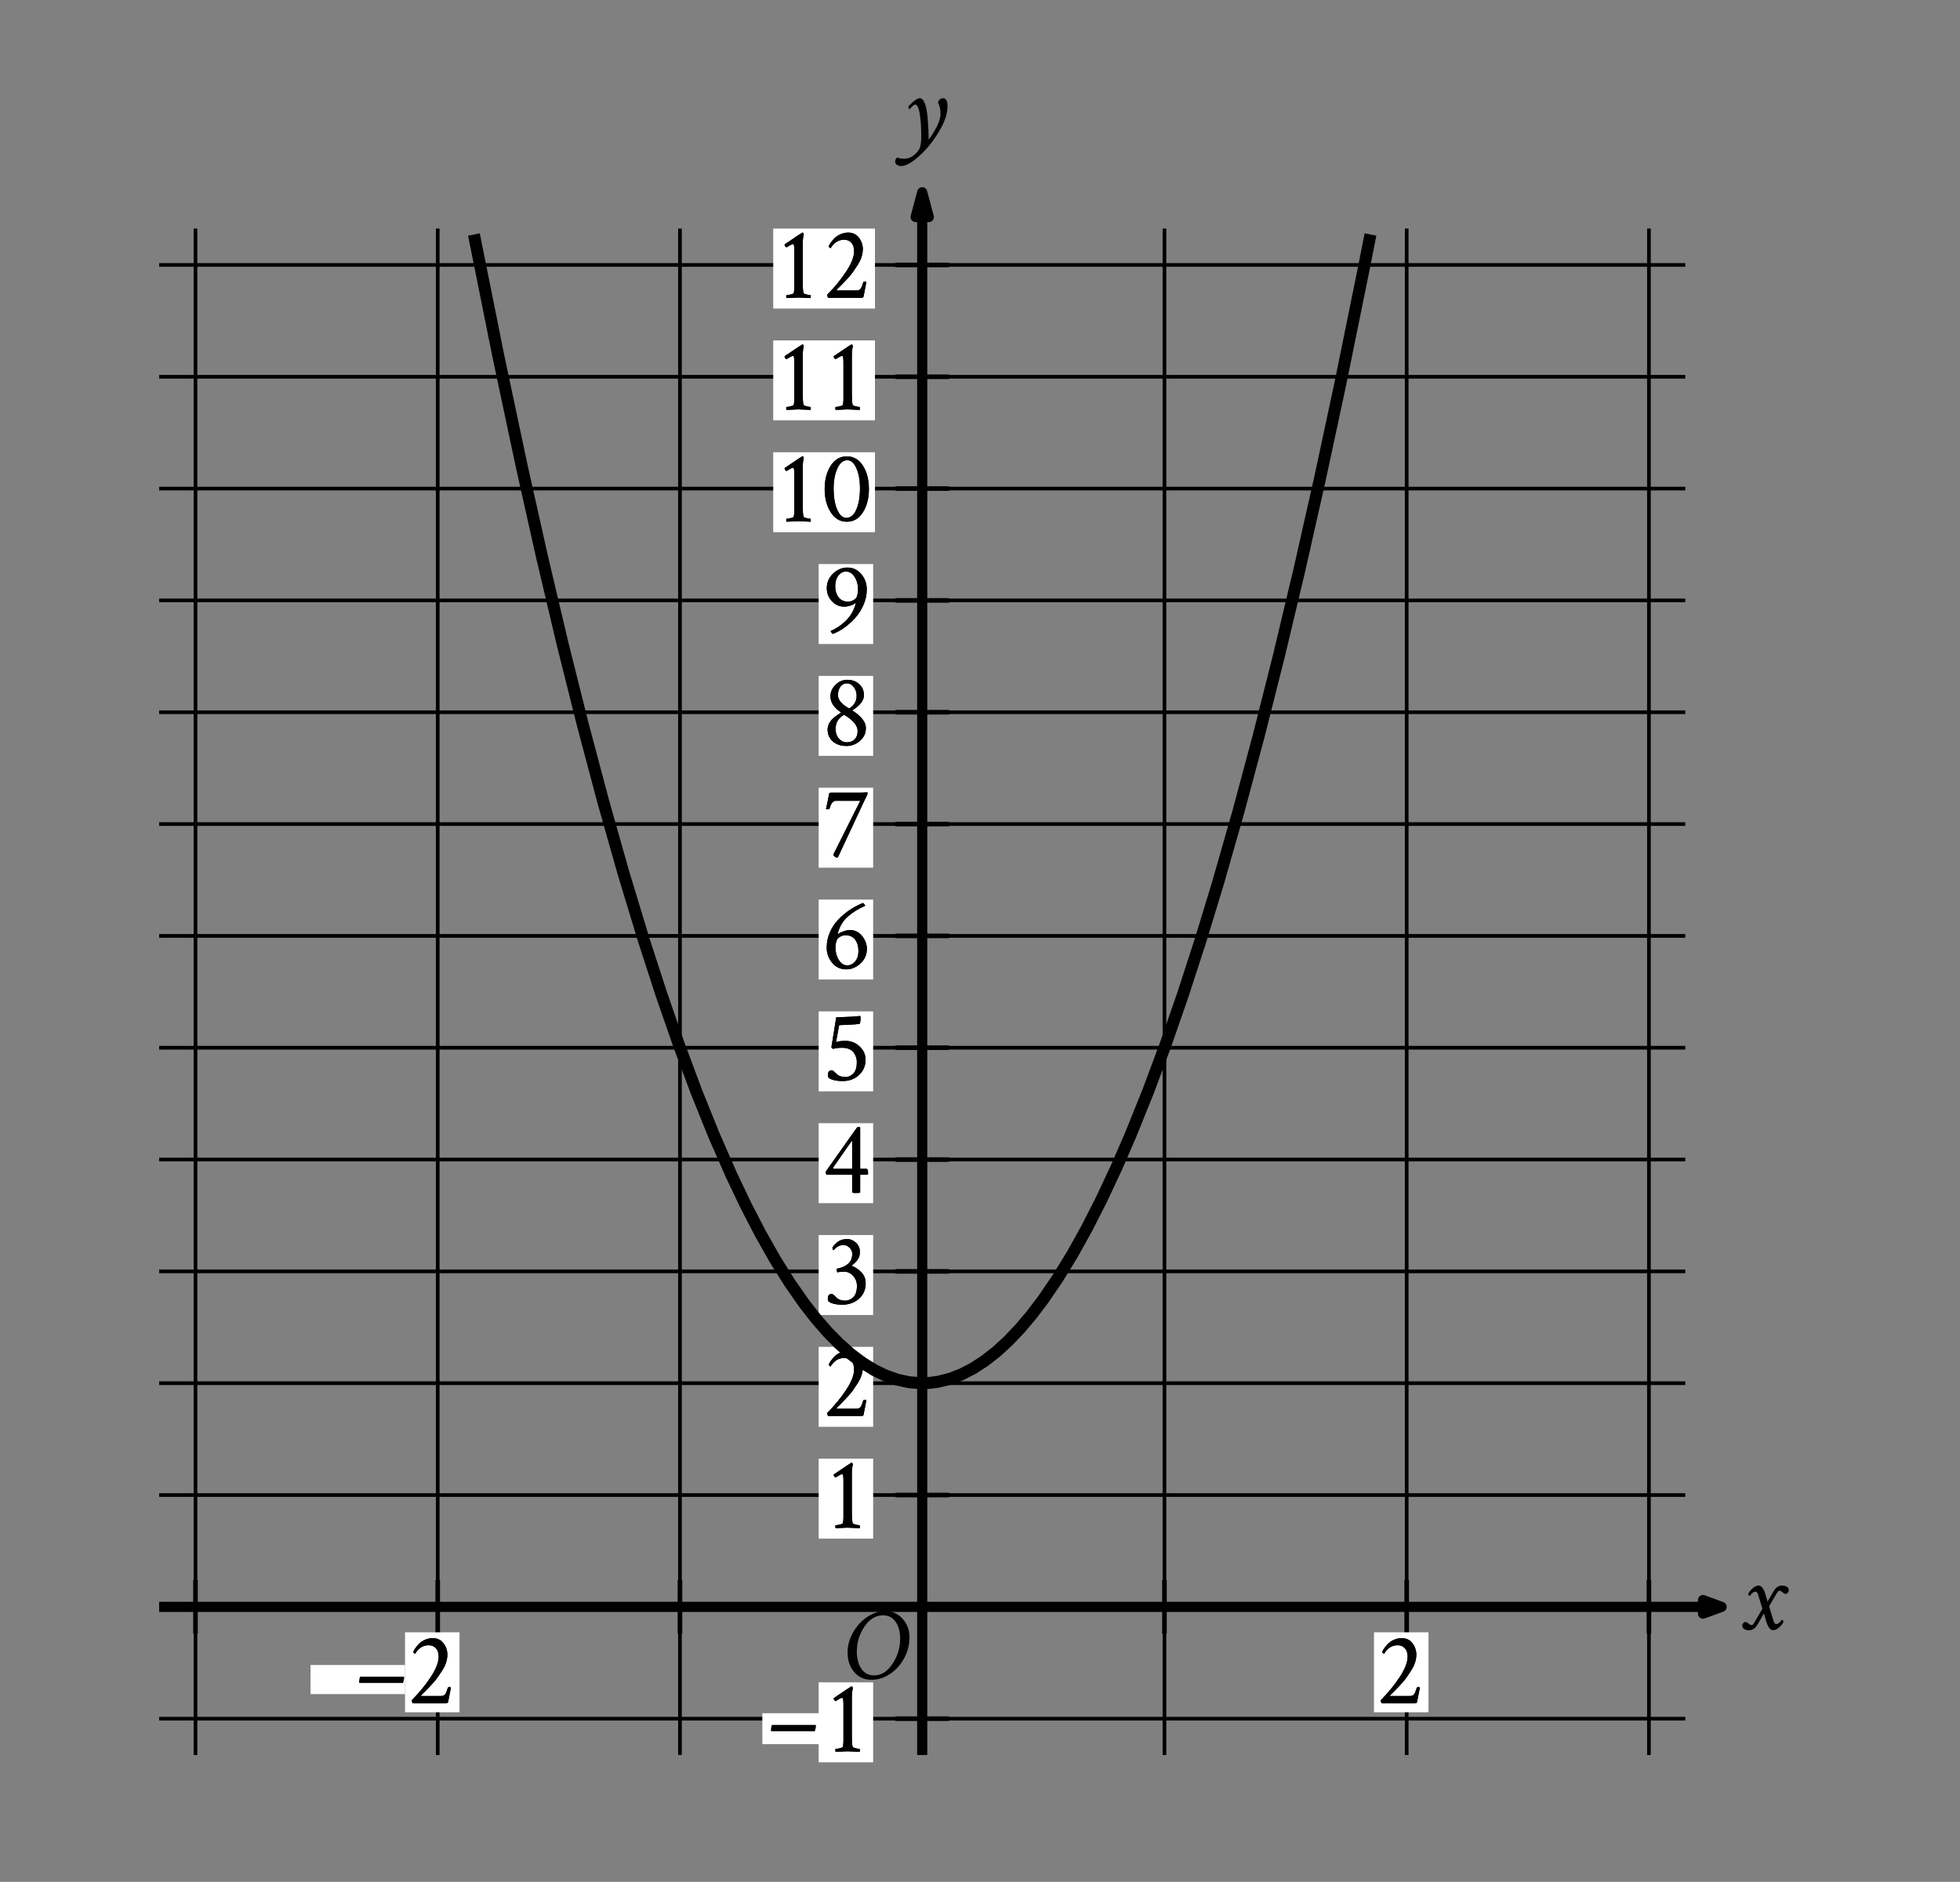 <svg version="1.1" viewBox="0 0 377.28 362.16" width="377.28px" xmlns="http://www.w3.org/2000/svg" xmlns:xlink="http://www.w3.org/1999/xlink" role="img" aria-label="Graph of a parabola in the x y plane with the origin labeled O. The x axis ranges from negative 3 to 3. The y axis ranges from negative 1 to 12. Refer to long description.">
 <rect x="0" y="0" width="377.28" height="362.16" fill="#808080" stroke="none"/>
 <defs>
  <style type="text/css">
*{stroke-linecap:butt;stroke-linejoin:round;}
  </style>
 </defs>
 <g id="figure_1">
  <g id="patch_1">
   <path d="M 0 362.16 
L 377.28 362.16 
L 377.28 0 
L 0 0 
z
" style="fill:none;"></path>
  </g>
  <g id="axes_1">
   <g id="patch_2">
    <path d="M 7.2 344.88 
L 370.08 344.88 
L 370.08 12.24 
L 7.2 12.24 
z
" style="fill:none;"></path>
   </g>
   <g id="matplotlib.axis_1"></g>
   <g id="matplotlib.axis_2"></g>
  </g>
  <g id="axes_2">
   <g id="patch_3">
    <path d="M 15.212 354.96 
L 354.508 354.96 
L 354.508 7.2 
L 15.212 7.2 
z
" style="fill:none;"></path>
   </g>
   <g id="matplotlib.axis_3">
    <g id="xtick_1"></g>
    <g id="xtick_2"></g>
    <g id="xtick_3"></g>
    <g id="xtick_4"></g>
    <g id="xtick_5"></g>
    <g id="xtick_6"></g>
    <g id="xtick_7"></g>
   </g>
   <g id="matplotlib.axis_4">
    <g id="ytick_1"></g>
    <g id="ytick_2"></g>
    <g id="ytick_3"></g>
    <g id="ytick_4"></g>
    <g id="ytick_5"></g>
    <g id="ytick_6"></g>
   </g>
   <g id="LineCollection_1">
    <path clip-path="url(#p40db87bb22)" d="M 37.629 337.754 
L 37.629 43.99 
" style="fill:none;stroke:#000000;stroke-width:0.709;"></path>
    <path clip-path="url(#p40db87bb22)" d="M 84.258 337.754 
L 84.258 43.99 
" style="fill:none;stroke:#000000;stroke-width:0.709;"></path>
    <path clip-path="url(#p40db87bb22)" d="M 130.887 337.754 
L 130.887 43.99 
" style="fill:none;stroke:#000000;stroke-width:0.709;"></path>
    <path clip-path="url(#p40db87bb22)" d="M 224.145 337.754 
L 224.145 43.99 
" style="fill:none;stroke:#000000;stroke-width:0.709;"></path>
    <path clip-path="url(#p40db87bb22)" d="M 270.774 337.754 
L 270.774 43.99 
" style="fill:none;stroke:#000000;stroke-width:0.709;"></path>
    <path clip-path="url(#p40db87bb22)" d="M 317.403 337.754 
L 317.403 43.99 
" style="fill:none;stroke:#000000;stroke-width:0.709;"></path>
    <path clip-path="url(#p40db87bb22)" d="M 30.634 330.759 
L 324.398 330.759 
" style="fill:none;stroke:#000000;stroke-width:0.709;"></path>
    <path clip-path="url(#p40db87bb22)" d="M 30.634 287.717 
L 324.398 287.717 
" style="fill:none;stroke:#000000;stroke-width:0.709;"></path>
    <path clip-path="url(#p40db87bb22)" d="M 30.634 266.196 
L 324.398 266.196 
" style="fill:none;stroke:#000000;stroke-width:0.709;"></path>
    <path clip-path="url(#p40db87bb22)" d="M 30.634 244.675 
L 324.398 244.675 
" style="fill:none;stroke:#000000;stroke-width:0.709;"></path>
    <path clip-path="url(#p40db87bb22)" d="M 30.634 223.154 
L 324.398 223.154 
" style="fill:none;stroke:#000000;stroke-width:0.709;"></path>
    <path clip-path="url(#p40db87bb22)" d="M 30.634 201.633 
L 324.398 201.633 
" style="fill:none;stroke:#000000;stroke-width:0.709;"></path>
    <path clip-path="url(#p40db87bb22)" d="M 30.634 180.112 
L 324.398 180.112 
" style="fill:none;stroke:#000000;stroke-width:0.709;"></path>
    <path clip-path="url(#p40db87bb22)" d="M 30.634 158.59 
L 324.398 158.59 
" style="fill:none;stroke:#000000;stroke-width:0.709;"></path>
    <path clip-path="url(#p40db87bb22)" d="M 30.634 137.069 
L 324.398 137.069 
" style="fill:none;stroke:#000000;stroke-width:0.709;"></path>
    <path clip-path="url(#p40db87bb22)" d="M 30.634 115.548 
L 324.398 115.548 
" style="fill:none;stroke:#000000;stroke-width:0.709;"></path>
    <path clip-path="url(#p40db87bb22)" d="M 30.634 94.027 
L 324.398 94.027 
" style="fill:none;stroke:#000000;stroke-width:0.709;"></path>
    <path clip-path="url(#p40db87bb22)" d="M 30.634 72.506 
L 324.398 72.506 
" style="fill:none;stroke:#000000;stroke-width:0.709;"></path>
    <path clip-path="url(#p40db87bb22)" d="M 30.634 50.985 
L 324.398 50.985 
" style="fill:none;stroke:#000000;stroke-width:0.709;"></path>
   </g>
   <g id="LineCollection_2">
    <path clip-path="url(#p40db87bb22)" d="M 30.634 309.238 
L 331.392 309.238 
" style="fill:none;stroke:#000000;stroke-width:1.95;"></path>
   </g>
   <g id="PathCollection_1">
    <defs>
     <path d="M 327.807 -51.609 
L 331.392 -52.922 
L 327.807 -54.234 
L 327.807 -51.609 
L 331.392 -52.922 
" id="m93e64b8987" style="stroke:#000000;stroke-linejoin:miter;stroke-width:1.95;"></path>
    </defs>
    <g clip-path="url(#p40db87bb22)">
     <use style="stroke:#000000;stroke-linejoin:miter;stroke-width:1.95;" x="0" xlink:href="#m93e64b8987" y="362.16"></use>
    </g>
   </g>
   <g id="LineCollection_3">
    <path clip-path="url(#p40db87bb22)" d="M 177.516 337.754 
L 177.516 36.996 
" style="fill:none;stroke:#000000;stroke-width:1.95;"></path>
   </g>
   <g id="PathCollection_2">
    <defs>
     <path d="M 178.785 -320.398 
L 177.516 -325.164 
L 176.247 -320.398 
L 178.785 -320.398 
L 177.516 -325.164 
" id="mab0637e35e" style="stroke:#000000;stroke-linejoin:miter;stroke-width:1.95;"></path>
    </defs>
    <g clip-path="url(#p40db87bb22)">
     <use style="stroke:#000000;stroke-linejoin:miter;stroke-width:1.95;" x="0" xlink:href="#mab0637e35e" y="362.16"></use>
    </g>
   </g>
   <g id="LineCollection_4">
    <path clip-path="url(#p40db87bb22)" d="M 37.629 314.392 
L 37.629 304.085 
" style="fill:none;stroke:#000000;stroke-width:0.886;"></path>
    <path clip-path="url(#p40db87bb22)" d="M 84.258 314.392 
L 84.258 304.085 
" style="fill:none;stroke:#000000;stroke-width:0.886;"></path>
    <path clip-path="url(#p40db87bb22)" d="M 130.887 314.392 
L 130.887 304.085 
" style="fill:none;stroke:#000000;stroke-width:0.886;"></path>
    <path clip-path="url(#p40db87bb22)" d="M 224.145 314.392 
L 224.145 304.085 
" style="fill:none;stroke:#000000;stroke-width:0.886;"></path>
    <path clip-path="url(#p40db87bb22)" d="M 270.774 314.392 
L 270.774 304.085 
" style="fill:none;stroke:#000000;stroke-width:0.886;"></path>
    <path clip-path="url(#p40db87bb22)" d="M 317.403 314.392 
L 317.403 304.085 
" style="fill:none;stroke:#000000;stroke-width:0.886;"></path>
   </g>
   <g id="LineCollection_5">
    <path clip-path="url(#p40db87bb22)" d="M 172.362 330.759 
L 182.67 330.759 
" style="fill:none;stroke:#000000;stroke-width:0.886;"></path>
    <path clip-path="url(#p40db87bb22)" d="M 172.362 287.717 
L 182.67 287.717 
" style="fill:none;stroke:#000000;stroke-width:0.886;"></path>
    <path clip-path="url(#p40db87bb22)" d="M 172.362 266.196 
L 182.67 266.196 
" style="fill:none;stroke:#000000;stroke-width:0.886;"></path>
    <path clip-path="url(#p40db87bb22)" d="M 172.362 244.675 
L 182.67 244.675 
" style="fill:none;stroke:#000000;stroke-width:0.886;"></path>
    <path clip-path="url(#p40db87bb22)" d="M 172.362 223.154 
L 182.67 223.154 
" style="fill:none;stroke:#000000;stroke-width:0.886;"></path>
    <path clip-path="url(#p40db87bb22)" d="M 172.362 201.633 
L 182.67 201.633 
" style="fill:none;stroke:#000000;stroke-width:0.886;"></path>
    <path clip-path="url(#p40db87bb22)" d="M 172.362 180.112 
L 182.67 180.112 
" style="fill:none;stroke:#000000;stroke-width:0.886;"></path>
    <path clip-path="url(#p40db87bb22)" d="M 172.362 158.59 
L 182.67 158.59 
" style="fill:none;stroke:#000000;stroke-width:0.886;"></path>
    <path clip-path="url(#p40db87bb22)" d="M 172.362 137.069 
L 182.67 137.069 
" style="fill:none;stroke:#000000;stroke-width:0.886;"></path>
    <path clip-path="url(#p40db87bb22)" d="M 172.362 115.548 
L 182.67 115.548 
" style="fill:none;stroke:#000000;stroke-width:0.886;"></path>
    <path clip-path="url(#p40db87bb22)" d="M 172.362 94.027 
L 182.67 94.027 
" style="fill:none;stroke:#000000;stroke-width:0.886;"></path>
    <path clip-path="url(#p40db87bb22)" d="M 172.362 72.506 
L 182.67 72.506 
" style="fill:none;stroke:#000000;stroke-width:0.886;"></path>
    <path clip-path="url(#p40db87bb22)" d="M 172.362 50.985 
L 182.67 50.985 
" style="fill:none;stroke:#000000;stroke-width:0.886;"></path>
   </g>
   <g id="PolyCollection_1">
    <path clip-path="url(#p40db87bb22)" d="M 157.582 339.153 
L 157.582 323.765 
L 168.074 323.765 
L 168.074 339.153 
z
" style="fill:#ffffff;"></path>
   </g>
   <g id="PolyCollection_2">
    <path clip-path="url(#p40db87bb22)" d="M 146.741 329.71 
L 146.741 335.656 
L 160.729 335.656 
L 160.729 329.71 
z
" style="fill:#ffffff;"></path>
   </g>
   <g id="text_1">
    <g clip-path="url(#p40db87bb22)">
     <!-- – -->
     <defs>
      <path d="M 2.734 20.406 
Q 2.734 21.391 3.078 23.484 
Q 3.422 25.594 4.109 25.594 
L 45.609 25.594 
Q 46.188 25.594 46.188 24.703 
Q 46.188 23.734 45.312 20.219 
Q 45.219 19.922 45.062 19.766 
Q 44.922 19.625 44.734 19.531 
L 44.625 19.531 
L 3.328 19.531 
Q 3.328 19.531 2.938 19.734 
Q 2.734 20.016 2.734 20.406 
z
" id="CrimsonText-Regular-8211"></path>
     </defs>
     <g transform="translate(147.835 337.078)scale(0.2 -0.2)">
      <use xlink:href="#CrimsonText-Regular-8211"></use>
     </g>
    </g>
   </g>
   <g id="text_2">
    <g clip-path="url(#p40db87bb22)">
     <!-- 1 -->
     <defs>
      <path d="M 12.797 48.438 
Q 12.203 48.734 11.609 49.562 
Q 11.031 50.391 11.031 50.875 
Q 11.031 51.266 11.234 51.469 
Q 27.734 62.703 28.125 62.703 
L 28.328 62.703 
Q 29.109 62.703 29.5 60.844 
Q 28.516 57.625 28.516 51.656 
L 28.516 13.188 
Q 28.516 7.516 29.297 4.5 
Q 29.5 3.812 32.172 3.172 
Q 34.859 2.547 35.844 2.547 
Q 36.234 2.547 36.234 0.781 
Q 36.234 -0.094 36.141 -0.297 
Q 26.375 0.203 24.312 0.203 
Q 22.75 0.203 12.984 -0.297 
Q 12.594 0.094 12.594 1.312 
Q 12.594 2.547 12.984 2.547 
Q 14.266 2.547 16.938 3.172 
Q 19.625 3.812 19.828 4.5 
Q 20.406 6.844 20.406 10.062 
L 20.406 45.219 
Q 20.406 48.047 20.203 49.516 
Q 20.016 50.984 19.766 51.312 
Q 19.531 51.656 19.047 51.656 
Q 18.453 51.656 17.328 51.062 
Q 16.219 50.484 14.75 49.609 
Q 13.281 48.734 12.797 48.438 
z
" id="CrimsonText-Regular-49"></path>
     </defs>
     <g transform="translate(158.271 337.078)scale(0.2 -0.2)">
      <use xlink:href="#CrimsonText-Regular-49"></use>
     </g>
    </g>
   </g>
   <g id="text_3">
    <g clip-path="url(#p40db87bb22)">
     <!-- 1 -->
     <g transform="translate(158.271 337.078)scale(0.2 -0.2)">
      <use xlink:href="#CrimsonText-Regular-49"></use>
     </g>
    </g>
   </g>
   <g id="PolyCollection_3">
    <path clip-path="url(#p40db87bb22)" d="M 157.582 296.11 
L 157.582 280.723 
L 168.074 280.723 
L 168.074 296.11 
z
" style="fill:#ffffff;"></path>
   </g>
   <g id="text_4">
    <g clip-path="url(#p40db87bb22)">
     <!-- 1 -->
     <g transform="translate(158.271 294.036)scale(0.2 -0.2)">
      <use xlink:href="#CrimsonText-Regular-49"></use>
     </g>
    </g>
   </g>
   <g id="text_5">
    <g clip-path="url(#p40db87bb22)">
     <!-- 1 -->
     <g transform="translate(158.271 294.036)scale(0.2 -0.2)">
      <use xlink:href="#CrimsonText-Regular-49"></use>
     </g>
    </g>
   </g>
   <g id="PolyCollection_4">
    <path clip-path="url(#p40db87bb22)" d="M 157.582 274.589 
L 157.582 259.202 
L 168.074 259.202 
L 168.074 274.589 
z
" style="fill:#ffffff;"></path>
   </g>
   <g id="text_6">
    <g clip-path="url(#p40db87bb22)">
     <!-- 2 -->
     <defs>
      <path d="M 25 62.703 
Q 31.547 62.703 35.297 57.812 
Q 39.062 52.938 39.062 46.781 
Q 39.062 43.172 37.844 39.312 
Q 36.625 35.453 34.031 31.438 
Q 31.453 27.438 29.344 24.453 
Q 27.25 21.484 23.531 17.578 
Q 19.828 13.672 18.406 12.203 
Q 17 10.75 13.875 7.719 
Q 13.578 7.234 14.062 7.031 
L 32.906 7.031 
Q 35.641 7.031 36.859 8.594 
Q 38.094 10.156 39.359 14.547 
Q 39.75 15.625 40.719 15.625 
Q 42 15.625 42.484 15.234 
Q 40.141 3.516 39.844 1.562 
Q 39.656 0 37.891 0 
L 5.859 0 
Q 5.469 0 5.125 1.125 
Q 4.781 2.25 4.781 2.938 
Q 15.438 13.672 23.047 25.234 
Q 30.672 36.812 30.672 44.828 
Q 30.672 50.094 28.031 52.969 
Q 25.391 55.859 21.094 55.859 
Q 12.984 55.859 8.109 47.75 
Q 7.516 47.75 6.875 48.391 
Q 6.25 49.031 6.25 49.312 
Q 6.547 50.484 7.859 52.484 
Q 9.188 54.5 11.375 56.891 
Q 13.578 59.281 17.234 60.984 
Q 20.906 62.703 25 62.703 
z
" id="CrimsonText-Regular-50"></path>
     </defs>
     <g transform="translate(158.271 272.515)scale(0.2 -0.2)">
      <use xlink:href="#CrimsonText-Regular-50"></use>
     </g>
    </g>
   </g>
   <g id="text_7">
    <g clip-path="url(#p40db87bb22)">
     <!-- 2 -->
     <g transform="translate(158.271 272.515)scale(0.2 -0.2)">
      <use xlink:href="#CrimsonText-Regular-50"></use>
     </g>
    </g>
   </g>
   <g id="PolyCollection_5">
    <path clip-path="url(#p40db87bb22)" d="M 157.582 253.068 
L 157.582 237.681 
L 168.074 237.681 
L 168.074 253.068 
z
" style="fill:#ffffff;"></path>
   </g>
   <g id="text_8">
    <g clip-path="url(#p40db87bb22)">
     <!-- 3 -->
     <defs>
      <path d="M 24.422 62.703 
Q 28.609 62.703 32.469 59.234 
Q 36.328 55.766 36.328 50.203 
Q 36.328 45.906 34.219 42.922 
Q 32.125 39.938 28.219 37.016 
Q 33.406 35.156 37.641 30.859 
Q 41.891 26.562 41.891 20.125 
Q 41.891 10.844 35.344 5.172 
Q 28.812 -0.484 19.141 -0.484 
Q 10.844 -0.484 6.453 2.438 
Q 5.469 3.125 5.469 5.281 
Q 5.469 9.859 9.078 9.859 
Q 9.969 9.859 10.891 9.125 
Q 11.812 8.406 12.938 7.234 
Q 14.062 6.062 14.844 5.469 
Q 17.672 3.422 22.266 3.422 
Q 26.562 3.422 30.031 6.781 
Q 33.5 10.156 33.5 17.578 
Q 33.5 23.344 29.781 27.344 
Q 26.078 31.344 21.094 31.344 
Q 17.484 31.344 14.75 30.672 
Q 14.062 31.547 14.062 33.203 
Q 14.062 33.891 14.266 34.188 
Q 21 35.359 25 38.875 
Q 29 42.391 29 48.438 
Q 29 51.766 26.406 54.344 
Q 23.828 56.938 20.516 56.938 
Q 18.359 56.938 16.547 56.203 
Q 14.75 55.469 13.812 54.688 
Q 12.891 53.906 12.016 52.969 
Q 11.141 52.047 11.031 51.953 
Q 10.641 51.953 10.25 52.875 
Q 9.859 53.812 9.859 54.5 
Q 12.5 58.406 15.812 60.547 
Q 19.141 62.703 24.422 62.703 
z
" id="CrimsonText-Regular-51"></path>
     </defs>
     <g transform="translate(158.252 250.994)scale(0.2 -0.2)">
      <use xlink:href="#CrimsonText-Regular-51"></use>
     </g>
    </g>
   </g>
   <g id="text_9">
    <g clip-path="url(#p40db87bb22)">
     <!-- 3 -->
     <g transform="translate(158.252 250.994)scale(0.2 -0.2)">
      <use xlink:href="#CrimsonText-Regular-51"></use>
     </g>
    </g>
   </g>
   <g id="PolyCollection_6">
    <path clip-path="url(#p40db87bb22)" d="M 157.582 231.547 
L 157.582 216.159 
L 168.074 216.159 
L 168.074 231.547 
z
" style="fill:#ffffff;"></path>
   </g>
   <g id="text_10">
    <g clip-path="url(#p40db87bb22)">
     <!-- 4 -->
     <defs>
      <path d="M 35.062 62.984 
Q 36.328 62.984 36.328 62.016 
L 36.328 22.656 
L 42.391 22.656 
Q 43.953 22.656 43.953 17.969 
Q 43.953 17.391 43.359 17 
Q 43.359 17 36.328 17 
L 36.328 -0.094 
Q 36.031 -0.594 32.234 -0.594 
Q 28.609 -0.594 28.609 0.203 
L 28.609 17 
L 3.906 17 
Q 3.219 17.875 3.219 20.016 
L 32.812 61.812 
Q 33.688 62.984 35.062 62.984 
z
M 28.609 22.656 
L 28.609 48.641 
Q 28.609 49.516 28.125 49.516 
Q 28.125 49.422 28.031 49.312 
L 10.25 23.828 
Q 10.156 23.734 10.156 23.531 
Q 10.156 22.656 10.844 22.656 
z
" id="CrimsonText-Regular-52"></path>
     </defs>
     <g transform="translate(158.308 229.473)scale(0.2 -0.2)">
      <use xlink:href="#CrimsonText-Regular-52"></use>
     </g>
    </g>
   </g>
   <g id="text_11">
    <g clip-path="url(#p40db87bb22)">
     <!-- 4 -->
     <g transform="translate(158.308 229.473)scale(0.2 -0.2)">
      <use xlink:href="#CrimsonText-Regular-52"></use>
     </g>
    </g>
   </g>
   <g id="PolyCollection_7">
    <path clip-path="url(#p40db87bb22)" d="M 157.582 210.026 
L 157.582 194.638 
L 168.074 194.638 
L 168.074 210.026 
z
" style="fill:#ffffff;"></path>
   </g>
   <g id="text_12">
    <g clip-path="url(#p40db87bb22)">
     <!-- 5 -->
     <defs>
      <path d="M 13.578 60.844 
Q 32.812 61.422 36.531 62.203 
Q 37.016 61.531 37.016 60.156 
Q 37.016 57.719 36.422 54.781 
Q 33.891 54 25.391 53.719 
L 16.891 53.328 
Q 16.406 53.219 16.219 52.547 
Q 15.141 47.172 13.375 36.922 
Q 16.609 38.188 22.562 38.188 
Q 30.375 38.188 36.078 32.812 
Q 41.797 27.438 41.797 20.125 
Q 41.797 11.141 35.5 5.328 
Q 29.203 -0.484 19.625 -0.484 
Q 10.938 -0.484 6.547 2.438 
Q 5.562 3.125 5.562 5.281 
Q 5.562 9.859 9.188 9.859 
Q 10.062 9.859 10.984 9.125 
Q 11.922 8.406 13.031 7.234 
Q 14.156 6.062 14.938 5.469 
Q 17.781 3.422 22.75 3.422 
Q 26.859 3.422 30.125 6.891 
Q 33.406 10.359 33.406 17.578 
Q 33.406 20.125 32.719 22.359 
Q 32.031 24.609 30.516 26.797 
Q 29 29 26.062 30.266 
Q 23.141 31.547 19.141 31.547 
Q 14.062 31.547 10.641 30.469 
Q 9.859 30.859 8.891 31.844 
z
" id="CrimsonText-Regular-53"></path>
     </defs>
     <g transform="translate(158.252 207.952)scale(0.2 -0.2)">
      <use xlink:href="#CrimsonText-Regular-53"></use>
     </g>
    </g>
   </g>
   <g id="text_13">
    <g clip-path="url(#p40db87bb22)">
     <!-- 5 -->
     <g transform="translate(158.252 207.952)scale(0.2 -0.2)">
      <use xlink:href="#CrimsonText-Regular-53"></use>
     </g>
    </g>
   </g>
   <g id="PolyCollection_8">
    <path clip-path="url(#p40db87bb22)" d="M 157.582 188.505 
L 157.582 173.117 
L 168.074 173.117 
L 168.074 188.505 
z
" style="fill:#ffffff;"></path>
   </g>
   <g id="text_14">
    <g clip-path="url(#p40db87bb22)">
     <!-- 6 -->
     <defs>
      <path d="M 12.703 20.516 
Q 12.703 13.672 15.969 8.438 
Q 19.234 3.219 24.125 3.219 
Q 28.422 3.219 31.641 6.984 
Q 34.859 10.75 34.859 17 
Q 34.859 23.641 31.688 27.938 
Q 28.516 32.234 22.359 32.234 
Q 19.734 32.234 17.281 30.812 
Q 14.844 29.391 14.156 27.828 
Q 12.797 24.703 12.703 20.516 
z
M 22.953 -0.594 
Q 14.844 -0.594 9.562 5.703 
Q 4.297 12.016 4.297 20.312 
Q 4.297 27.938 7.328 34.969 
Q 10.359 42 15.484 47.312 
Q 20.609 52.641 26.516 56.594 
Q 32.422 60.547 39.062 63.188 
Q 39.656 63.188 40.484 62.109 
Q 41.312 61.031 41.312 60.547 
Q 31.453 56.25 24.562 50.141 
Q 17.672 44.047 15.047 34.375 
Q 14.844 33.406 15.141 33.406 
Q 15.328 33.5 15.438 33.594 
Q 16.797 34.672 20.359 35.938 
Q 23.922 37.203 26.859 37.203 
Q 33.688 37.203 38.328 31.484 
Q 42.969 25.781 42.969 19.047 
Q 42.969 10.938 36.906 5.172 
Q 30.859 -0.594 22.953 -0.594 
z
" id="CrimsonText-Regular-54"></path>
     </defs>
     <g transform="translate(158.271 186.43)scale(0.2 -0.2)">
      <use xlink:href="#CrimsonText-Regular-54"></use>
     </g>
    </g>
   </g>
   <g id="text_15">
    <g clip-path="url(#p40db87bb22)">
     <!-- 6 -->
     <g transform="translate(158.271 186.43)scale(0.2 -0.2)">
      <use xlink:href="#CrimsonText-Regular-54"></use>
     </g>
    </g>
   </g>
   <g id="PolyCollection_9">
    <path clip-path="url(#p40db87bb22)" d="M 157.582 166.984 
L 157.582 151.596 
L 168.074 151.596 
L 168.074 166.984 
z
" style="fill:#ffffff;"></path>
   </g>
   <g id="text_16">
    <g clip-path="url(#p40db87bb22)">
     <!-- 7 -->
     <defs>
      <path d="M 12.984 54 
Q 11.328 54 10 52.625 
Q 8.688 51.266 8.094 49.891 
Q 7.516 48.531 6.844 46.297 
Q 6.734 45.906 5.469 45.797 
Q 4.203 45.703 3.516 46 
Q 3.719 46.875 4.938 52.484 
Q 6.156 58.109 6.547 60.641 
Q 6.641 61.812 8.109 61.812 
L 36.328 61.812 
Q 37.891 61.812 40.328 61.953 
Q 42.781 62.109 42.875 62.109 
Q 43.562 62.109 43.562 61.234 
Q 43.562 60.641 43.172 59.719 
Q 42.781 58.797 41.938 57.125 
Q 41.109 55.469 40.719 54.688 
L 15.047 -0.297 
Q 14.75 -0.594 13.969 -0.594 
Q 12.891 -0.594 11.719 0.438 
Q 10.547 1.469 10.547 2.156 
L 36.531 54 
z
" id="CrimsonText-Regular-55"></path>
     </defs>
     <g transform="translate(158.289 164.909)scale(0.2 -0.2)">
      <use xlink:href="#CrimsonText-Regular-55"></use>
     </g>
    </g>
   </g>
   <g id="text_17">
    <g clip-path="url(#p40db87bb22)">
     <!-- 7 -->
     <g transform="translate(158.289 164.909)scale(0.2 -0.2)">
      <use xlink:href="#CrimsonText-Regular-55"></use>
     </g>
    </g>
   </g>
   <g id="PolyCollection_10">
    <path clip-path="url(#p40db87bb22)" d="M 157.582 145.463 
L 157.582 130.075 
L 168.074 130.075 
L 168.074 145.463 
z
" style="fill:#ffffff;"></path>
   </g>
   <g id="text_18">
    <g clip-path="url(#p40db87bb22)">
     <!-- 8 -->
     <defs>
      <path d="M 23.531 2.641 
Q 28.422 2.641 31.25 5.562 
Q 34.078 8.5 34.078 13.484 
Q 34.078 16.312 32.422 19.094 
Q 30.766 21.875 28.219 24.016 
Q 25.688 26.172 24.266 27.141 
Q 22.859 28.125 21.578 28.812 
Q 21.188 29 21 29 
Q 20.703 29 20.609 28.906 
Q 16.5 26.375 14.688 23.188 
Q 12.891 20.016 12.891 15.328 
Q 12.891 9.672 16.109 6.156 
Q 19.344 2.641 23.531 2.641 
z
M 23.531 59.375 
Q 19.922 59.375 17.531 56.25 
Q 15.141 53.125 15.141 48.047 
Q 15.141 41.406 25.297 35.547 
Q 25.688 35.359 25.875 35.359 
Q 26.172 35.359 26.469 35.547 
Q 33.109 39.938 33.109 47.469 
Q 33.109 52.047 30.422 55.703 
Q 27.734 59.375 23.531 59.375 
z
M 24.125 62.797 
Q 30.859 62.797 35.5 58.734 
Q 40.141 54.688 40.141 47.953 
Q 40.141 40.531 29.203 33.594 
Q 28.516 33.406 29.203 33.016 
Q 34.281 30.078 38.141 25.625 
Q 42 21.188 42 16.312 
Q 42 9.078 36.375 4.094 
Q 30.766 -0.875 23.344 -0.875 
Q 15.234 -0.875 10.203 3.516 
Q 5.172 7.906 5.172 15.047 
Q 5.172 16.312 5.469 17.531 
Q 5.766 18.75 6.109 19.719 
Q 6.453 20.703 7.234 21.828 
Q 8.016 22.953 8.547 23.688 
Q 9.078 24.422 10.156 25.391 
Q 11.234 26.375 11.719 26.812 
Q 12.203 27.25 13.469 28.125 
Q 14.75 29 15.094 29.25 
Q 15.438 29.5 16.609 30.281 
L 17.875 31.062 
Q 18.359 31.344 17.875 31.641 
Q 14.062 33.891 10.984 37.938 
Q 7.906 42 7.906 46.875 
Q 7.906 53.125 12.781 57.953 
Q 17.672 62.797 24.125 62.797 
z
" id="CrimsonText-Regular-56"></path>
     </defs>
     <g transform="translate(158.271 143.388)scale(0.2 -0.2)">
      <use xlink:href="#CrimsonText-Regular-56"></use>
     </g>
    </g>
   </g>
   <g id="text_19">
    <g clip-path="url(#p40db87bb22)">
     <!-- 8 -->
     <g transform="translate(158.271 143.388)scale(0.2 -0.2)">
      <use xlink:href="#CrimsonText-Regular-56"></use>
     </g>
    </g>
   </g>
   <g id="PolyCollection_11">
    <path clip-path="url(#p40db87bb22)" d="M 157.582 123.941 
L 157.582 108.554 
L 168.074 108.554 
L 168.074 123.941 
z
" style="fill:#ffffff;"></path>
   </g>
   <g id="text_20">
    <g clip-path="url(#p40db87bb22)">
     <!-- 9 -->
     <defs>
      <path d="M 34.469 42.094 
Q 34.469 49.031 31.203 54.203 
Q 27.938 59.375 22.75 59.375 
Q 18.562 59.375 15.531 55.469 
Q 12.5 51.562 12.5 45.219 
Q 12.5 38.875 15.719 34.625 
Q 18.953 30.375 24.906 30.375 
Q 27.547 30.375 29.984 31.781 
Q 32.422 33.203 33.109 34.766 
Q 34.375 37.703 34.469 42.094 
z
M 24.312 63.188 
Q 32.328 63.188 37.594 56.891 
Q 42.875 50.594 42.875 42.281 
Q 42.875 34.672 39.75 27.391 
Q 36.625 20.125 31.688 14.703 
Q 26.766 9.281 21.234 5.328 
Q 15.719 1.375 10.25 -0.594 
Q 9.672 -0.594 8.891 0.578 
Q 8.109 1.766 8.109 2.25 
Q 15.625 5.172 22.562 11.859 
Q 29.5 18.562 32.125 28.219 
Q 32.328 29.203 32.031 29.203 
Q 31.844 29.109 31.734 29 
Q 30.672 27.734 27.25 26.656 
Q 23.828 25.594 21.188 25.594 
Q 14.156 25.594 9.266 30.859 
Q 4.391 36.141 4.391 43.453 
Q 4.391 51.562 10.391 57.375 
Q 16.406 63.188 24.312 63.188 
z
" id="CrimsonText-Regular-57"></path>
     </defs>
     <g transform="translate(158.271 121.867)scale(0.2 -0.2)">
      <use xlink:href="#CrimsonText-Regular-57"></use>
     </g>
    </g>
   </g>
   <g id="text_21">
    <g clip-path="url(#p40db87bb22)">
     <!-- 9 -->
     <g transform="translate(158.271 121.867)scale(0.2 -0.2)">
      <use xlink:href="#CrimsonText-Regular-57"></use>
     </g>
    </g>
   </g>
   <g id="PolyCollection_12">
    <path clip-path="url(#p40db87bb22)" d="M 148.839 102.42 
L 148.839 87.033 
L 168.423 87.033 
L 168.423 102.42 
z
" style="fill:#ffffff;"></path>
   </g>
   <g id="text_22">
    <g clip-path="url(#p40db87bb22)">
     <!-- 10 -->
     <defs>
      <path d="M 10.938 31.25 
Q 10.938 19.531 14.359 11.469 
Q 17.781 3.422 23.141 3.422 
Q 29.391 3.422 32.859 11.516 
Q 36.328 19.625 36.328 31.734 
Q 36.328 43.359 32.906 51.125 
Q 29.5 58.891 24.125 58.891 
Q 18.172 58.891 14.547 50.969 
Q 10.938 43.062 10.938 31.25 
z
M 2.344 31.156 
Q 2.344 44.438 8.109 53.516 
Q 13.875 62.594 23.641 62.594 
Q 33.5 62.594 39.203 53.562 
Q 44.922 44.531 44.922 31.156 
Q 44.922 17.875 39.156 8.781 
Q 33.406 -0.297 23.641 -0.297 
Q 13.969 -0.297 8.156 8.828 
Q 2.344 17.969 2.344 31.156 
z
" id="CrimsonText-Regular-48"></path>
     </defs>
     <g transform="translate(148.818 100.346)scale(0.2 -0.2)">
      <use xlink:href="#CrimsonText-Regular-49"></use>
      <use x="47.266" xlink:href="#CrimsonText-Regular-48"></use>
     </g>
    </g>
   </g>
   <g id="text_23">
    <g clip-path="url(#p40db87bb22)">
     <!-- 10 -->
     <g transform="translate(148.818 100.346)scale(0.2 -0.2)">
      <use xlink:href="#CrimsonText-Regular-49"></use>
      <use x="47.266" xlink:href="#CrimsonText-Regular-48"></use>
     </g>
    </g>
   </g>
   <g id="PolyCollection_13">
    <path clip-path="url(#p40db87bb22)" d="M 148.839 80.899 
L 148.839 65.512 
L 168.423 65.512 
L 168.423 80.899 
z
" style="fill:#ffffff;"></path>
   </g>
   <g id="text_24">
    <g clip-path="url(#p40db87bb22)">
     <!-- 11 -->
     <g transform="translate(148.818 78.825)scale(0.2 -0.2)">
      <use xlink:href="#CrimsonText-Regular-49"></use>
      <use x="47.266" xlink:href="#CrimsonText-Regular-49"></use>
     </g>
    </g>
   </g>
   <g id="text_25">
    <g clip-path="url(#p40db87bb22)">
     <!-- 11 -->
     <g transform="translate(148.818 78.825)scale(0.2 -0.2)">
      <use xlink:href="#CrimsonText-Regular-49"></use>
      <use x="47.266" xlink:href="#CrimsonText-Regular-49"></use>
     </g>
    </g>
   </g>
   <g id="PolyCollection_14">
    <path clip-path="url(#p40db87bb22)" d="M 148.839 59.378 
L 148.839 43.99 
L 168.423 43.99 
L 168.423 59.378 
z
" style="fill:#ffffff;"></path>
   </g>
   <g id="text_26">
    <g clip-path="url(#p40db87bb22)">
     <!-- 12 -->
     <g transform="translate(148.818 57.304)scale(0.2 -0.2)">
      <use xlink:href="#CrimsonText-Regular-49"></use>
      <use x="47.266" xlink:href="#CrimsonText-Regular-50"></use>
     </g>
    </g>
   </g>
   <g id="text_27">
    <g clip-path="url(#p40db87bb22)">
     <!-- 12 -->
     <g transform="translate(148.818 57.304)scale(0.2 -0.2)">
      <use xlink:href="#CrimsonText-Regular-49"></use>
      <use x="47.266" xlink:href="#CrimsonText-Regular-50"></use>
     </g>
    </g>
   </g>
   <g id="PolyCollection_15">
    <path clip-path="url(#p40db87bb22)" d="M 59.777 320.429 
L 59.777 326.025 
L 77.963 326.025 
L 77.963 320.429 
z
" style="fill:#ffffff;"></path>
   </g>
   <g id="PolyCollection_16">
    <path clip-path="url(#p40db87bb22)" d="M 77.963 329.522 
L 77.963 314.134 
L 88.454 314.134 
L 88.454 329.522 
z
" style="fill:#ffffff;"></path>
   </g>
   <g id="text_28">
    <g clip-path="url(#p40db87bb22)">
     <!-- – -->
     <g transform="translate(68.566 327.797)scale(0.2 -0.2)">
      <use xlink:href="#CrimsonText-Regular-8211"></use>
     </g>
    </g>
   </g>
   <g id="text_29">
    <g clip-path="url(#p40db87bb22)">
     <!-- 2 -->
     <g transform="translate(78.302 327.797)scale(0.2 -0.2)">
      <use xlink:href="#CrimsonText-Regular-50"></use>
     </g>
    </g>
   </g>
   <g id="text_30">
    <g clip-path="url(#p40db87bb22)">
     <!-- 2 -->
     <g transform="translate(78.302 327.797)scale(0.2 -0.2)">
      <use xlink:href="#CrimsonText-Regular-50"></use>
     </g>
    </g>
   </g>
   <g id="PolyCollection_17">
    <path clip-path="url(#p40db87bb22)" d="M 264.479 329.522 
L 264.479 314.134 
L 274.971 314.134 
L 274.971 329.522 
z
" style="fill:#ffffff;"></path>
   </g>
   <g id="text_31">
    <g clip-path="url(#p40db87bb22)">
     <!-- 2 -->
     <g transform="translate(264.818 327.797)scale(0.2 -0.2)">
      <use xlink:href="#CrimsonText-Regular-50"></use>
     </g>
    </g>
   </g>
   <g id="text_32">
    <g clip-path="url(#p40db87bb22)">
     <!-- 2 -->
     <g transform="translate(264.818 327.797)scale(0.2 -0.2)">
      <use xlink:href="#CrimsonText-Regular-50"></use>
     </g>
    </g>
   </g>
   <g id="text_33">
    <g clip-path="url(#p40db87bb22)">
     <!-- O -->
     <defs>
      <path d="M 39.938 61.031 
Q 29.391 61.031 22.062 50.141 
Q 14.75 39.266 14.75 26.078 
Q 14.75 16.109 19.094 9.656 
Q 23.438 3.219 31.453 3.219 
Q 41.609 3.219 49.031 14.297 
Q 56.453 25.391 56.453 38.578 
Q 56.453 48.344 52.156 54.688 
Q 47.859 61.031 39.938 61.031 
z
M 42.188 65.141 
Q 52.047 65.141 58.734 57.766 
Q 65.438 50.391 65.438 39.938 
Q 65.438 29.391 60.406 19.922 
Q 55.375 10.453 46.875 4.734 
Q 38.375 -0.984 28.906 -0.984 
Q 18.453 -0.984 12.156 6.484 
Q 5.859 13.969 5.859 25.297 
Q 5.859 35.453 11.234 44.781 
Q 16.609 54.109 25 59.625 
Q 33.406 65.141 42.188 65.141 
z
" id="CrimsonText-Italic-79"></path>
     </defs>
     <g transform="translate(161.98 323.074)scale(0.2 -0.2)">
      <use xlink:href="#CrimsonText-Italic-79"></use>
     </g>
    </g>
   </g>
   <g id="text_34">
    <g clip-path="url(#p40db87bb22)">
     <!-- y -->
     <defs>
      <path d="M 21.094 42.484 
Q 24.031 42.484 25.922 37.5 
Q 27.828 32.516 28.516 24.453 
Q 29.203 16.406 29.391 11.859 
Q 29.594 7.328 29.594 2.734 
Q 33.406 7.422 37.203 14.688 
Q 41.016 21.969 41.016 27.828 
Q 41.016 33.594 38.578 38.281 
Q 39.844 42.484 43.453 42.484 
Q 47.75 42.484 47.75 34.766 
Q 47.75 24.031 39.344 10.109 
Q 30.953 -3.812 20.359 -13.281 
Q 9.766 -22.75 3.219 -22.75 
Q 0.688 -22.75 -0.969 -21.578 
Q -2.641 -20.406 -2.641 -18.75 
Q -2.641 -15.625 -0.391 -14.453 
Q 1.766 -15.719 6.156 -15.719 
Q 14.266 -15.719 20.219 -7.031 
Q 22.469 -3.719 22.469 6.062 
Q 22.469 10.844 22.219 15.578 
Q 21.969 20.312 21.328 25.297 
Q 20.703 30.281 19.484 33.344 
Q 18.266 36.422 16.609 36.422 
Q 15.719 36.422 13.953 34.766 
Q 12.203 33.109 11.234 31.844 
Q 11.031 31.844 10.5 32.766 
Q 9.969 33.688 9.969 34.078 
Q 10.547 35.547 14.594 39.016 
Q 18.656 42.484 21.094 42.484 
z
" id="CrimsonText-Italic-121"></path>
     </defs>
     <g transform="translate(172.838 27.401)scale(0.2 -0.2)">
      <use xlink:href="#CrimsonText-Italic-121"></use>
     </g>
    </g>
   </g>
   <g id="text_35">
    <g clip-path="url(#p40db87bb22)">
     <!-- x -->
     <defs>
      <path d="M 20.312 42.484 
Q 24.422 42.484 26.953 33.984 
L 29 27.047 
L 34.766 36.922 
Q 37.984 42.484 42.969 42.484 
Q 46.297 42.484 48.641 40.531 
Q 49.422 38.969 49.422 37.984 
Q 49.422 36.531 48.391 35.5 
Q 47.359 34.469 46.297 34.469 
Q 45.016 34.469 43.406 35.984 
Q 41.797 37.5 40.438 37.5 
Q 39.266 37.5 37.797 34.969 
L 30.469 22.469 
L 34.672 8.688 
Q 35.641 5.375 37.312 5.375 
Q 38.766 5.375 40.422 6.891 
Q 42.094 8.406 42.781 9.672 
Q 43.172 9.672 43.75 8.891 
Q 44.344 8.109 44.344 7.719 
Q 44.047 6.062 40.719 2.781 
Q 37.406 -0.484 34.375 -0.484 
Q 30.281 -0.484 27.734 8.016 
L 25.484 15.625 
L 19.344 4.984 
Q 16.109 -0.594 11.141 -0.594 
Q 7.812 -0.594 5.469 1.375 
Q 4.688 2.734 4.688 3.906 
Q 4.688 5.375 5.703 6.391 
Q 6.734 7.422 7.812 7.422 
Q 9.078 7.422 10.688 5.906 
Q 12.312 4.391 13.672 4.391 
Q 14.844 4.391 16.312 6.938 
L 24.031 20.219 
L 20.016 33.297 
Q 19.047 36.625 17.391 36.625 
Q 15.922 36.625 14.25 35.109 
Q 12.594 33.594 11.922 32.328 
Q 11.531 32.328 10.938 33.109 
Q 10.359 33.891 10.359 34.281 
Q 10.641 35.938 13.953 39.203 
Q 17.281 42.484 20.312 42.484 
z
" id="CrimsonText-Italic-120"></path>
     </defs>
     <g transform="translate(334.437 313.632)scale(0.2 -0.2)">
      <use xlink:href="#CrimsonText-Italic-120"></use>
     </g>
    </g>
   </g>
   <g id="line2d_1">
    <path clip-path="url(#p40db87bb22)" d="M 91.453 46.256 
L 95.938 68.584 
L 100.424 89.717 
L 104.348 107.228 
L 108.273 123.825 
L 112.198 139.507 
L 116.122 154.274 
L 120.047 168.126 
L 123.972 181.064 
L 127.336 191.425 
L 130.7 201.114 
L 134.064 210.131 
L 137.428 218.476 
L 140.792 226.149 
L 143.595 232.03 
L 146.399 237.444 
L 149.202 242.391 
L 152.005 246.871 
L 154.809 250.885 
L 157.051 253.76 
L 159.294 256.337 
L 161.537 258.614 
L 163.779 260.593 
L 166.022 262.273 
L 168.265 263.655 
L 170.508 264.738 
L 172.75 265.522 
L 174.993 266.007 
L 177.236 266.194 
L 178.918 266.138 
L 180.6 265.914 
L 182.842 265.354 
L 185.085 264.495 
L 187.328 263.337 
L 189.57 261.881 
L 191.813 260.126 
L 194.056 258.073 
L 196.298 255.721 
L 198.541 253.07 
L 200.784 250.12 
L 203.587 246.013 
L 206.39 241.439 
L 209.194 236.398 
L 211.997 230.891 
L 214.801 224.917 
L 217.604 218.476 
L 220.968 210.131 
L 224.332 201.114 
L 227.696 191.425 
L 231.06 181.064 
L 234.424 170.03 
L 238.349 156.309 
L 242.273 141.672 
L 246.198 126.121 
L 250.123 109.655 
L 254.047 92.275 
L 257.972 73.979 
L 262.458 51.95 
L 263.579 46.256 
L 263.579 46.256 
" style="fill:none;stroke:#000000;stroke-linecap:square;stroke-width:2.3;"></path>
   </g>
  </g>
 </g>
 <defs>
  <clipPath id="p40db87bb22">
   <rect height="347.76" width="339.297" x="15.212" y="7.2"></rect>
  </clipPath>
 </defs>
</svg>